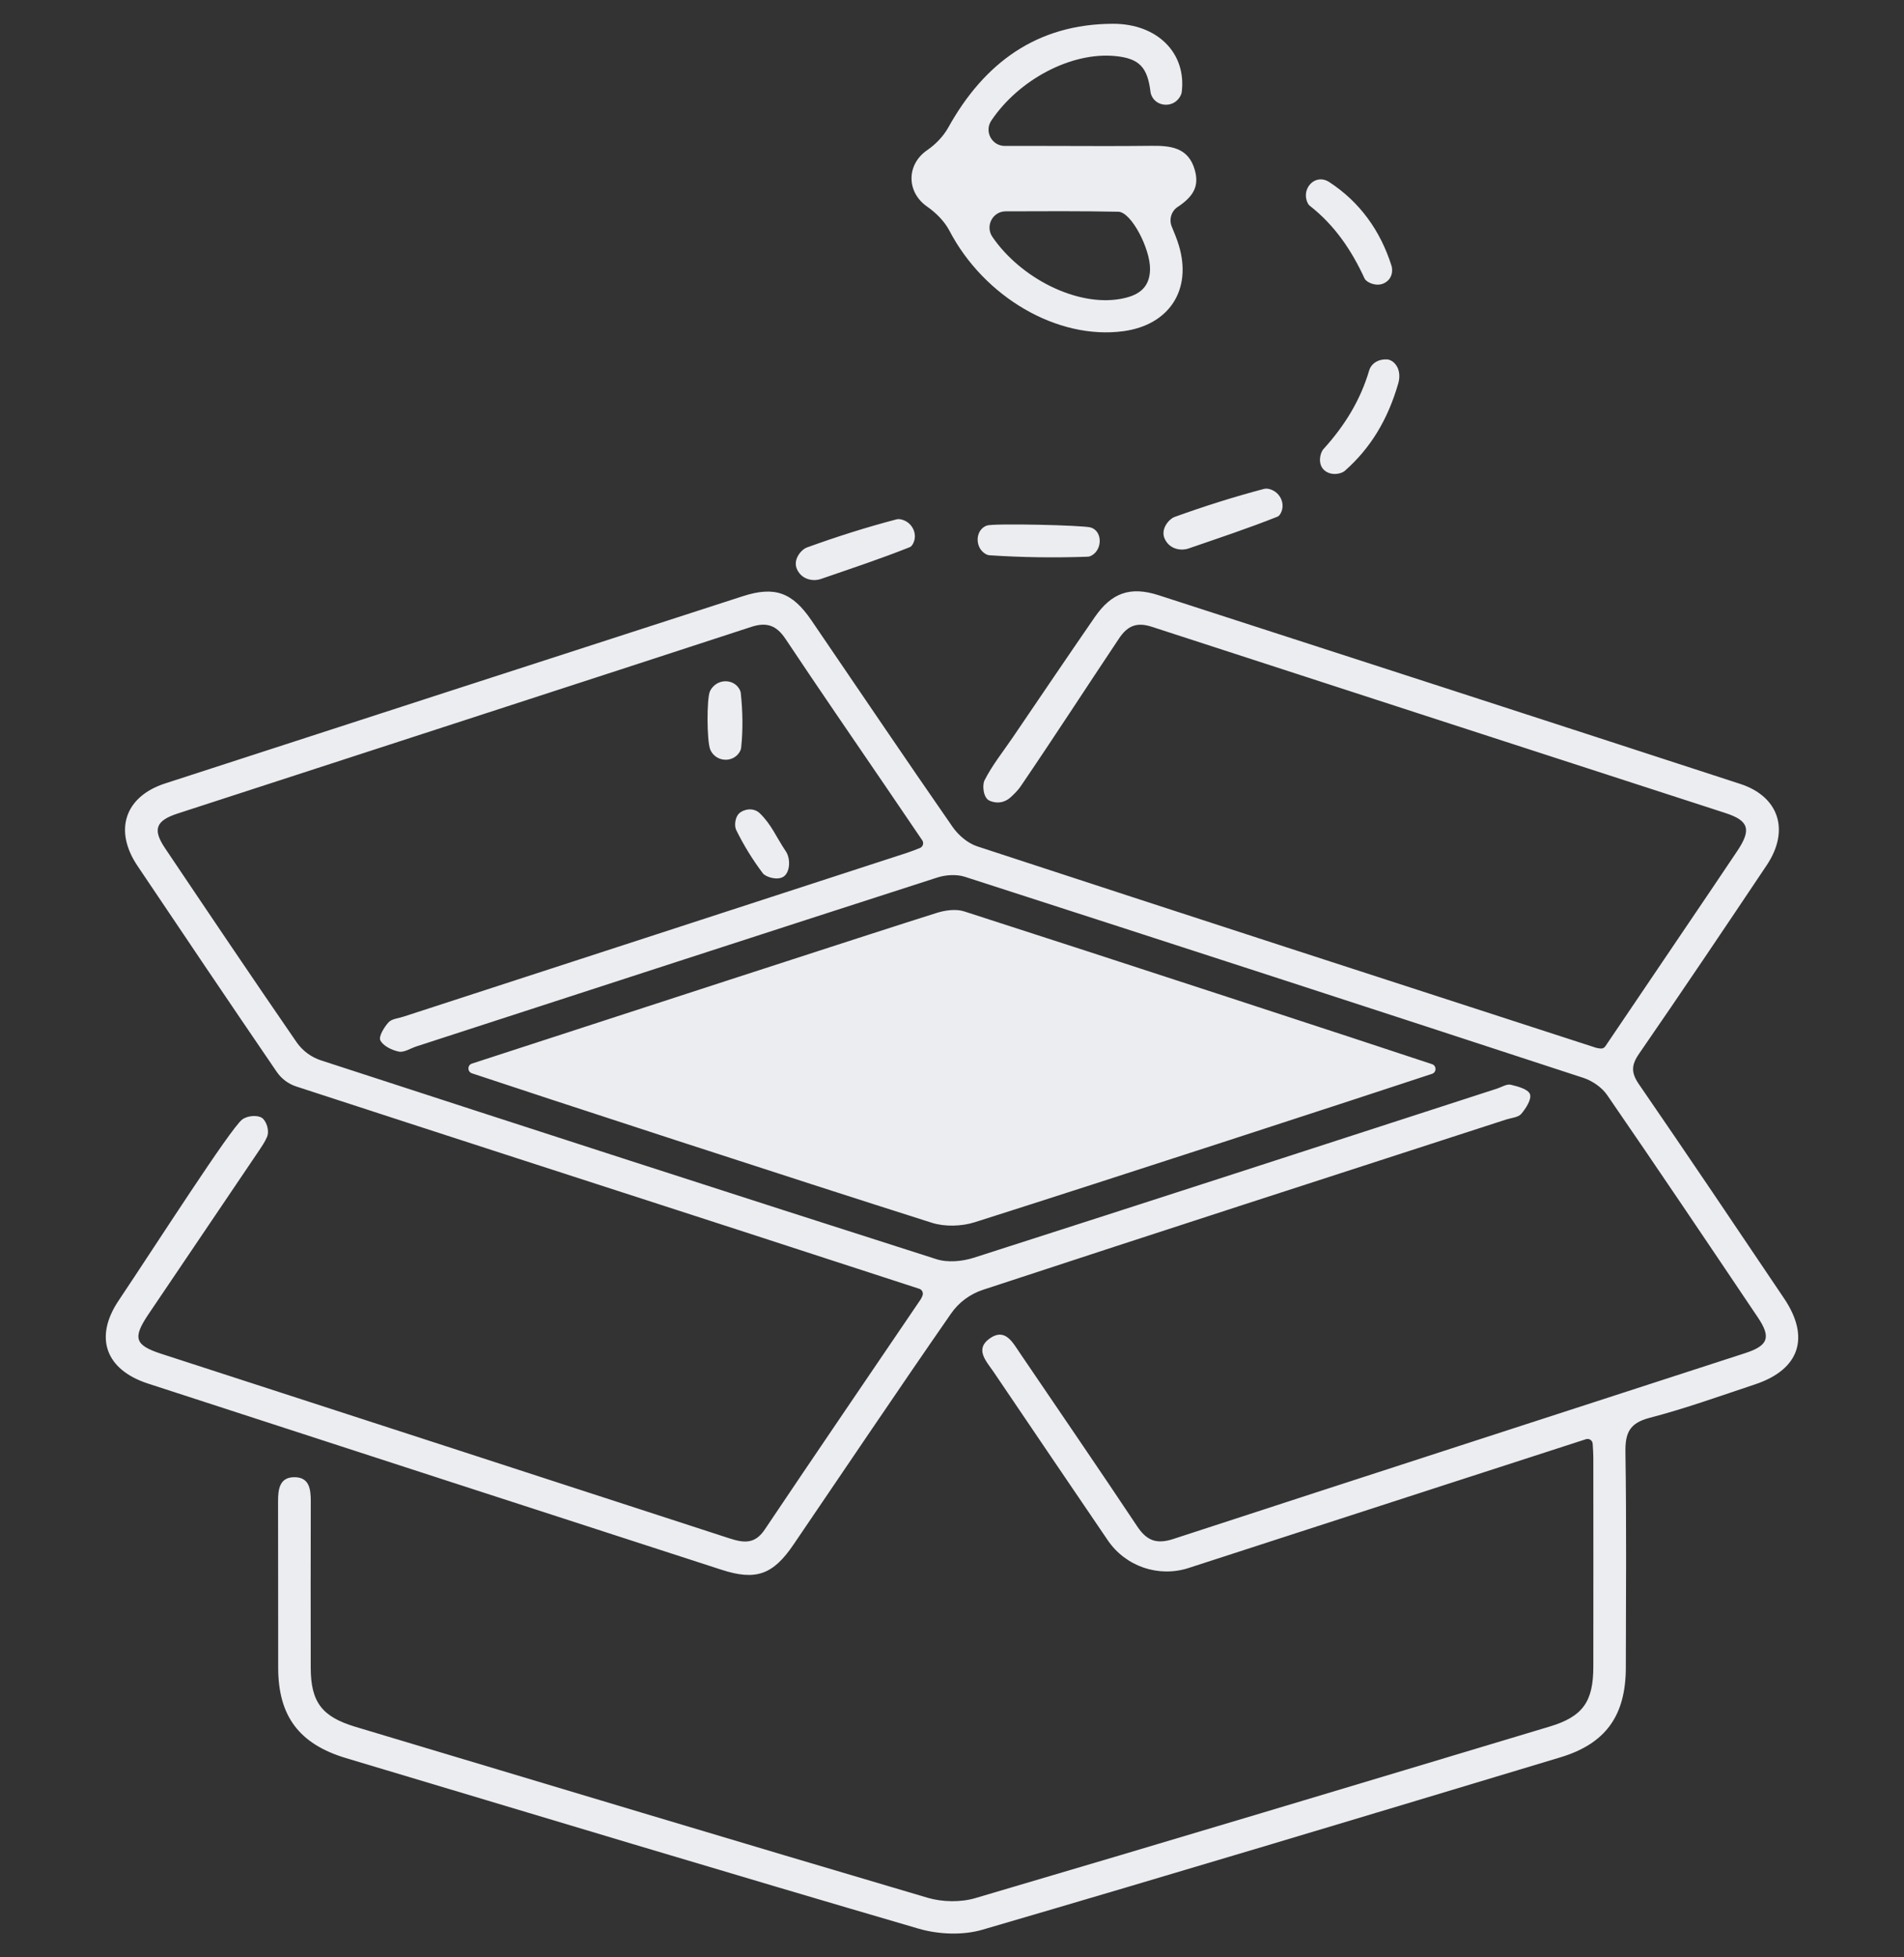 <svg width="72" height="74" viewBox="0 0 72 74" fill="none" xmlns="http://www.w3.org/2000/svg">
<rect x="0" y="0" width="72" height="74" fill="#333333" stroke="none"/>
<path d="M26.849 26.13C26.881 26.06 26.929 25.996 26.988 25.939C27.267 25.665 27.741 25.701 27.948 26.032C27.982 26.088 28.007 26.144 28.013 26.203C28.086 26.885 28.099 27.584 28.027 28.267C28.021 28.321 28.001 28.375 27.97 28.427C27.748 28.804 27.201 28.823 26.937 28.475C26.902 28.43 26.876 28.383 26.856 28.333C26.728 28.002 26.719 26.427 26.848 26.13H26.849ZM28.725 30.74C28.56 30.582 28.27 30.54 28.009 30.705C27.796 30.838 27.757 31.21 27.838 31.376C28.119 31.949 28.459 32.502 28.845 33.014C28.952 33.157 29.399 33.3 29.633 33.141C29.88 32.973 29.903 32.462 29.715 32.184C29.351 31.646 29.177 31.175 28.725 30.74ZM35.236 46.228C35.728 46.385 36.361 46.366 36.858 46.209C41.899 44.609 51.727 41.403 54.152 40.598C54.329 40.539 54.329 40.291 54.152 40.232C51.712 39.419 41.702 36.143 36.462 34.457C36.15 34.356 35.742 34.412 35.418 34.515C33.385 35.15 22.342 38.749 17.846 40.211C17.669 40.269 17.669 40.519 17.846 40.578C20.292 41.397 30.152 44.617 35.236 46.228ZM44.535 7.822C44.291 7.983 44.199 8.299 44.311 8.568C44.412 8.809 44.505 9.039 44.577 9.275C45.085 10.951 44.218 12.286 42.483 12.521C39.991 12.857 37.216 11.236 35.901 8.72C35.716 8.366 35.393 8.043 35.06 7.811C34.271 7.262 34.271 6.215 35.067 5.673C35.38 5.458 35.676 5.152 35.859 4.821C37.22 2.375 39.212 0.909 42.079 0.899C43.772 0.893 44.867 2.012 44.688 3.474C44.678 3.558 44.639 3.637 44.581 3.715C44.315 4.08 43.728 4.03 43.546 3.615C43.526 3.57 43.512 3.525 43.507 3.479C43.394 2.557 43.1 2.208 42.169 2.119C40.496 1.959 38.522 3.02 37.489 4.556C37.212 4.966 37.503 5.517 37.997 5.517C38.519 5.517 39.034 5.517 39.548 5.517C40.867 5.517 42.188 5.53 43.507 5.513C44.247 5.503 44.935 5.562 45.179 6.419C45.346 7.003 45.17 7.402 44.536 7.823L44.535 7.822ZM43.489 10.179C43.5 9.411 42.782 8.015 42.291 8.005C40.877 7.977 39.463 7.985 38.031 7.99C37.534 7.99 37.248 8.548 37.529 8.958C38.597 10.513 40.704 11.587 42.35 11.304C42.992 11.194 43.478 10.931 43.489 10.179ZM37.317 19.869C36.874 20.029 36.855 20.693 37.259 20.937C37.312 20.969 37.366 20.99 37.421 20.993C38.654 21.075 39.895 21.092 41.13 21.047C41.184 21.046 41.237 21.027 41.29 20.996C41.694 20.763 41.691 20.076 41.245 19.942C40.953 19.855 37.568 19.778 37.317 19.869ZM48.053 18.505C47.964 18.475 47.882 18.463 47.807 18.482C46.663 18.782 45.531 19.142 44.418 19.544C44.205 19.622 43.866 20.008 44.05 20.384C44.255 20.803 44.71 20.817 44.929 20.742C46.113 20.334 47.221 19.966 48.304 19.535C48.357 19.515 48.398 19.465 48.432 19.4C48.612 19.057 48.421 18.631 48.053 18.505ZM52.477 13.591C52.065 13.559 51.836 13.797 51.779 13.994C51.443 15.138 50.845 16.099 50.049 16.976C49.911 17.128 49.829 17.538 50.062 17.762C50.306 17.998 50.707 17.933 50.86 17.796C51.835 16.934 52.481 15.86 52.876 14.494C52.961 14.199 52.919 13.885 52.685 13.686C52.63 13.641 52.535 13.595 52.477 13.59V13.591ZM49.523 7.774C50.463 8.507 51.104 9.45 51.599 10.524C51.67 10.68 52.032 10.839 52.31 10.72C52.654 10.572 52.678 10.229 52.618 10.041C52.2 8.728 51.429 7.642 50.264 6.882C49.948 6.677 49.594 6.802 49.442 7.118C49.361 7.286 49.364 7.488 49.442 7.659C49.462 7.704 49.488 7.746 49.524 7.774H49.523ZM34.148 19.658C34.06 19.628 33.977 19.616 33.903 19.635C32.759 19.934 31.626 20.295 30.514 20.698C30.301 20.775 29.962 21.16 30.145 21.537C30.351 21.956 30.806 21.97 31.025 21.895C32.209 21.487 33.317 21.119 34.4 20.688C34.453 20.668 34.493 20.618 34.527 20.553C34.708 20.21 34.517 19.784 34.148 19.658ZM34.834 49.097C32.86 52.007 30.876 54.911 28.916 57.831C28.539 58.394 28.111 58.331 27.572 58.156C20.416 55.825 13.256 53.507 6.097 51.182C5.093 50.856 5.009 50.584 5.617 49.682C6.991 47.645 8.367 45.611 9.743 43.576C9.873 43.383 10.016 43.178 10.097 42.985C10.201 42.735 10.067 42.374 9.907 42.264C9.743 42.151 9.354 42.172 9.155 42.328C8.709 42.676 5.922 47.027 4.483 49.174C3.555 50.559 3.985 51.783 5.594 52.307C12.824 54.66 20.056 57.004 27.288 59.348C28.582 59.767 29.229 59.537 30.001 58.403C31.985 55.488 33.951 52.56 35.962 49.664C36.255 49.239 36.681 48.924 37.171 48.763C43.759 46.596 50.358 44.464 56.956 42.325C57.154 42.261 57.413 42.247 57.528 42.11C57.704 41.904 57.923 41.56 57.856 41.367C57.791 41.181 57.398 41.072 57.129 41.01C56.977 40.974 56.785 41.099 56.614 41.155C50.02 43.291 43.428 45.436 36.827 47.55C36.391 47.69 35.837 47.742 35.41 47.605C27.645 45.125 19.891 42.614 12.142 40.09C11.764 39.967 11.436 39.723 11.211 39.396C9.536 36.964 7.886 34.515 6.239 32.064C5.766 31.36 5.889 31.026 6.716 30.757C13.946 28.405 21.179 26.061 28.408 23.701C29.002 23.507 29.367 23.647 29.71 24.163C30.971 26.057 32.263 27.931 33.544 29.811C33.977 30.448 34.412 31.087 34.875 31.769C34.945 31.872 34.902 32.014 34.787 32.06C34.603 32.133 34.453 32.192 34.297 32.243C27.951 34.308 21.607 36.372 15.261 38.435C15.065 38.499 14.812 38.518 14.69 38.653C14.524 38.838 14.31 39.189 14.383 39.333C14.49 39.545 14.821 39.705 15.082 39.758C15.281 39.798 15.52 39.635 15.741 39.563C22.309 37.43 28.874 35.293 35.447 33.175C35.766 33.073 36.17 33.048 36.482 33.147C44.284 35.663 52.082 38.197 59.871 40.749C60.21 40.859 60.574 41.108 60.774 41.399C62.695 44.189 64.585 47 66.476 49.811C66.981 50.563 66.869 50.873 65.988 51.159C58.781 53.5 51.571 55.83 44.367 58.184C43.733 58.391 43.363 58.246 43.004 57.707C41.542 55.511 40.048 53.337 38.568 51.154C38.291 50.747 38.008 50.192 37.428 50.601C36.844 51.013 37.306 51.472 37.573 51.867C39.009 53.991 40.448 56.112 41.89 58.232C42.563 59.222 43.809 59.649 44.946 59.281C48.124 58.252 51.3 57.22 54.478 56.19C56.29 55.603 58.102 55.017 59.974 54.411C60.094 54.372 60.22 54.456 60.227 54.582C60.24 54.776 60.252 54.938 60.252 55.098C60.255 57.735 60.255 60.372 60.252 63.01C60.252 64.339 59.853 64.9 58.594 65.277C51.361 67.45 44.129 69.627 36.885 71.76C36.328 71.925 35.637 71.912 35.078 71.748C27.858 69.617 20.651 67.445 13.441 65.285C12.176 64.906 11.752 64.354 11.75 63.046C11.747 60.951 11.746 58.857 11.752 56.764C11.752 56.318 11.707 55.864 11.163 55.848C10.565 55.831 10.513 56.305 10.515 56.782C10.521 58.877 10.515 60.971 10.52 63.065C10.524 64.887 11.32 65.939 13.088 66.469C20.298 68.628 27.504 70.803 34.726 72.913C35.478 73.134 36.401 73.174 37.146 72.957C44.446 70.826 51.727 68.631 59.008 66.438C60.728 65.919 61.478 64.856 61.481 63.044C61.486 60.33 61.508 57.615 61.466 54.9C61.455 54.176 61.617 53.803 62.378 53.604C63.727 53.253 65.044 52.778 66.37 52.337C68.053 51.777 68.46 50.562 67.464 49.086C65.643 46.383 63.826 43.68 61.979 40.995C61.68 40.561 61.682 40.272 61.979 39.842C63.609 37.48 65.211 35.097 66.808 32.712C67.688 31.399 67.279 30.116 65.807 29.637C58.479 27.249 51.148 24.873 43.813 22.503C42.74 22.157 42.033 22.41 41.394 23.338C40.351 24.849 39.324 26.371 38.291 27.889C37.927 28.424 37.516 28.935 37.228 29.506C37.141 29.681 37.178 30.165 37.416 30.27C37.833 30.45 38.121 30.229 38.207 30.151C38.324 30.047 38.485 29.89 38.588 29.741C39.854 27.883 41.066 26.009 42.316 24.138C42.64 23.651 42.996 23.513 43.557 23.697C50.786 26.051 58.021 28.391 65.253 30.74C66.135 31.028 66.235 31.365 65.699 32.167C64.995 33.22 64.283 34.269 63.573 35.318C62.614 36.737 61.654 38.156 60.706 39.557C60.666 39.618 60.593 39.65 60.52 39.641C60.446 39.632 60.391 39.626 60.341 39.608C52.542 37.079 44.743 34.552 36.953 31.997C36.597 31.881 36.24 31.576 36.022 31.262C34.223 28.671 32.459 26.055 30.681 23.449C29.959 22.393 29.294 22.152 28.091 22.54C20.806 24.896 13.523 27.255 6.242 29.62C4.722 30.114 4.295 31.388 5.196 32.731C6.943 35.334 8.695 37.933 10.464 40.522C10.642 40.783 10.903 40.979 11.205 41.077C16.765 42.892 22.329 44.688 27.894 46.491C30.163 47.226 32.43 47.965 34.764 48.725C34.869 48.759 34.925 48.876 34.885 48.98C34.865 49.033 34.849 49.07 34.826 49.103L34.834 49.097Z" fill="#EBEDF0"/>
</svg>
